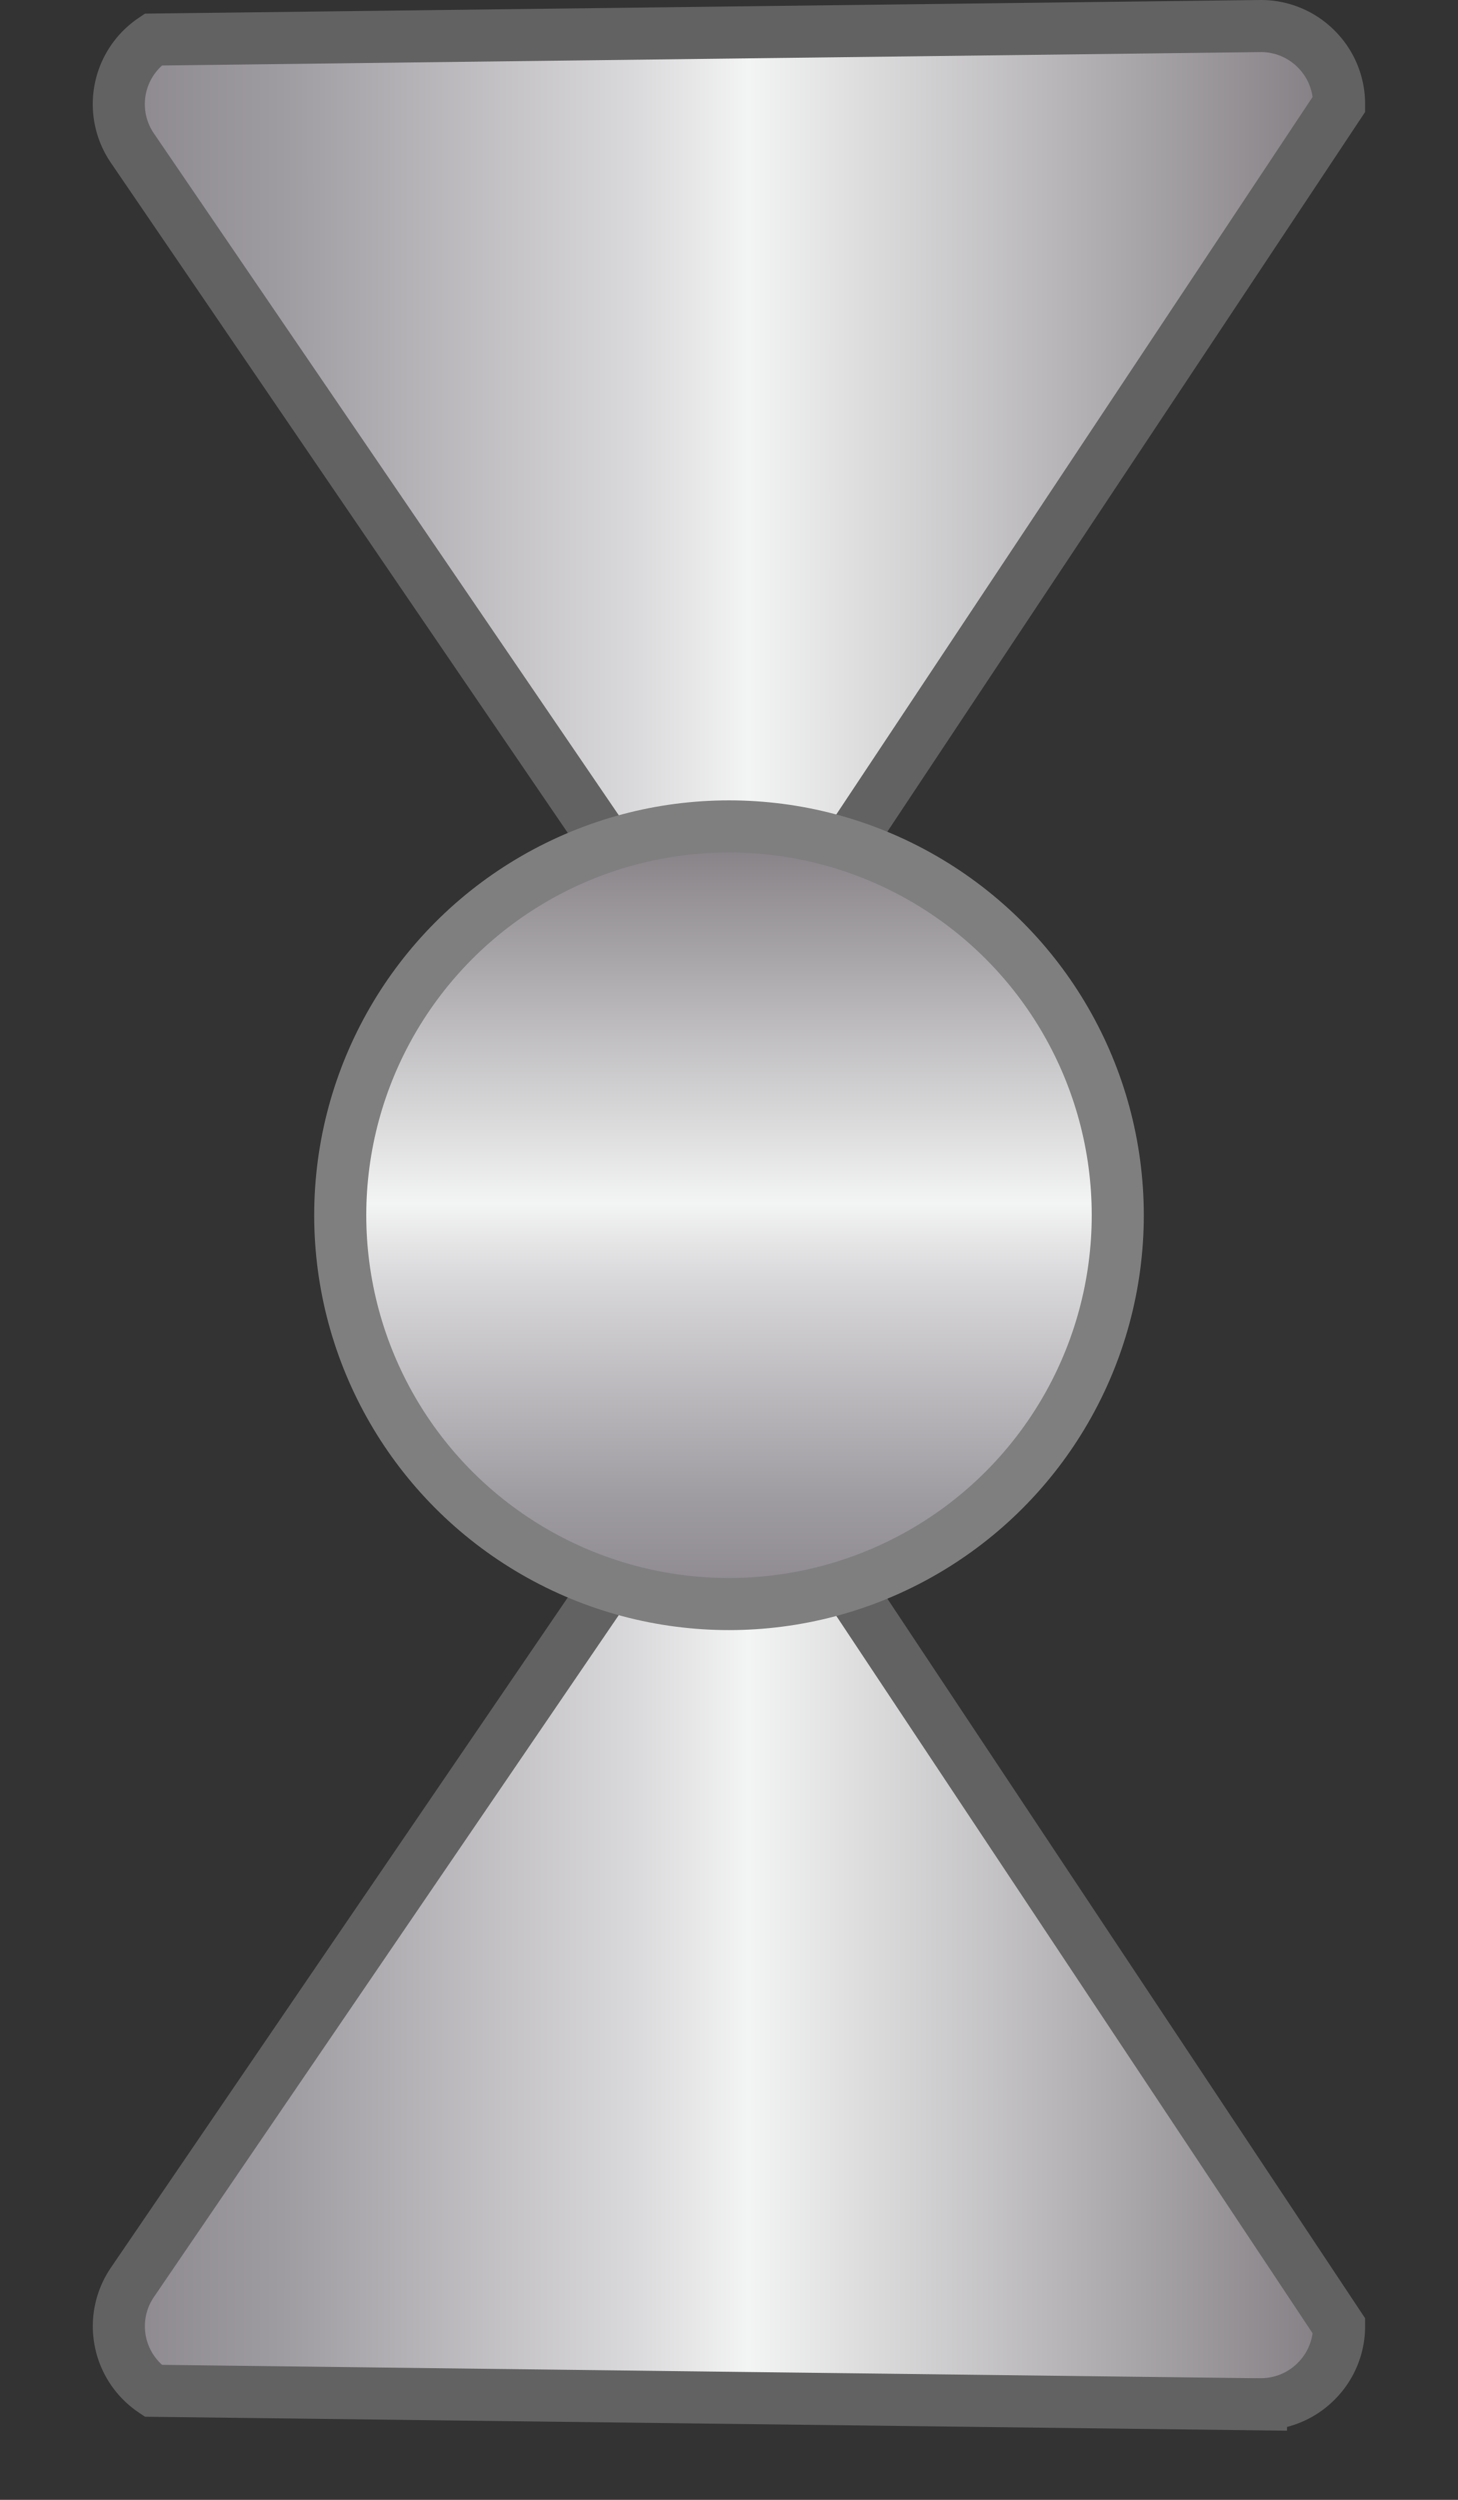 <svg xmlns="http://www.w3.org/2000/svg" width="14" height="24"><rect width="100%" height="100%" fill="#333333" stroke="none"/><defs><linearGradient id="a" x1=".04%" x2="100.028%" y1="49.99%" y2="49.99%"><stop offset="0%" stop-color="#8B878D"/><stop offset="13.66%" stop-color="#9F9CA1"/><stop offset="42.07%" stop-color="#D9D8DA"/><stop offset="51.52%" stop-color="#F3F4F4"/><stop offset="100%" stop-color="#807B80"/></linearGradient><linearGradient id="b" x1="50.034%" x2="50.034%" y1="99.984%" y2="-.004%"><stop offset="0%" stop-color="#8B878D"/><stop offset="13.66%" stop-color="#9F9CA1"/><stop offset="42.07%" stop-color="#D9D8DA"/><stop offset="51.52%" stop-color="#F3F4F4"/><stop offset="100%" stop-color="#807B80"/></linearGradient></defs><g fill="none" stroke-width=".5"><path fill="url(#a)" stroke="#636262" d="M12.108.25L1.47.38a.748.748 0 00-.198 1.043L7 9.823 12.858 1a.745.745 0 00-.22-.53.747.747 0 00-.53-.22z"/><path fill="url(#a)" stroke="#636262" d="M12.108 13.317l-10.638.13a.748.748 0 00-.198 1.042L7 22.89l5.858-8.822a.745.745 0 00-.22-.53.747.747 0 00-.53-.22z" transform="matrix(1 0 0 -1 0 36.4)"/><circle cx="7" cy="11.667" r="3.733" fill="url(#b)" stroke="#7F7F7F"/></g></svg>